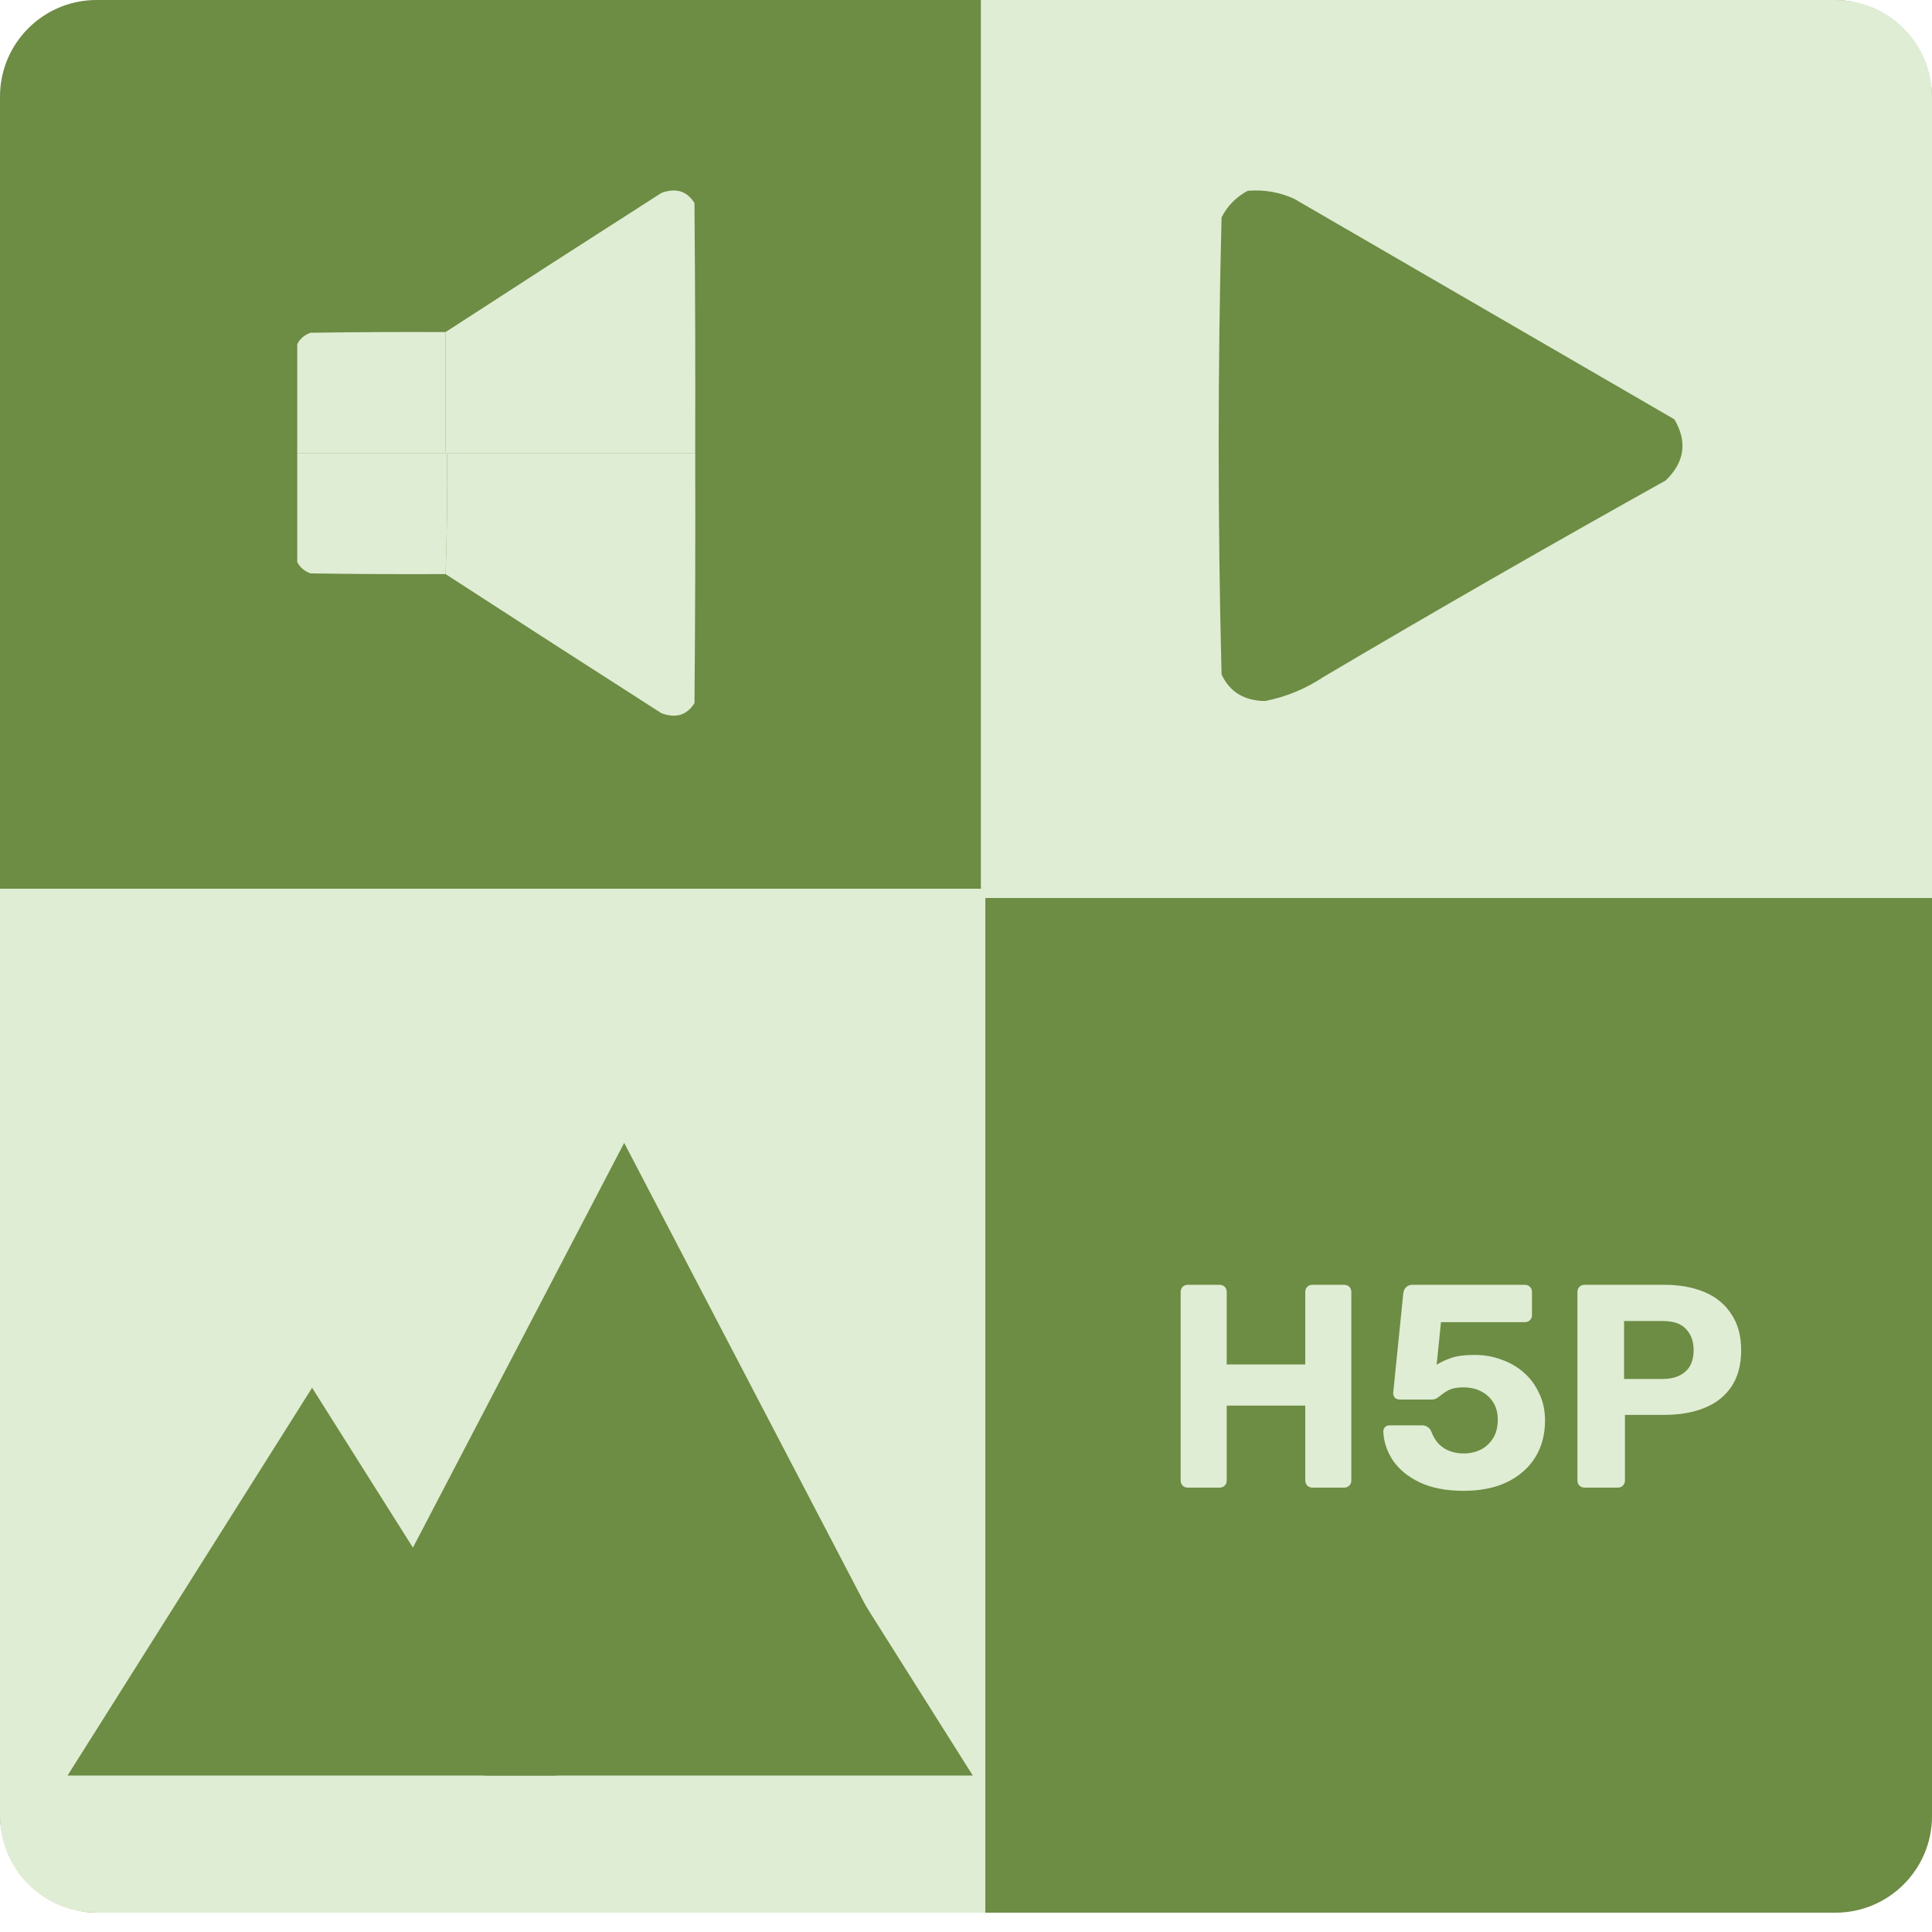 <svg width="100" height="100" viewBox="0 0 100 100" fill="none" xmlns="http://www.w3.org/2000/svg">
<rect width="100" height="99" rx="5" fill="#6D8C44"/>
<path opacity="0.999" fill-rule="evenodd" clip-rule="evenodd" d="M35.983 23.451C31.701 23.451 27.419 23.451 23.138 23.451C23.163 25.55 23.137 27.638 23.062 29.714C20.731 29.725 18.4 29.714 16.069 29.679C15.751 29.561 15.523 29.364 15.385 29.087C15.385 27.209 15.385 25.33 15.385 23.451C17.944 23.451 20.503 23.451 23.062 23.451C23.062 21.363 23.062 19.276 23.062 17.188C26.772 14.778 30.497 12.377 34.235 9.986C34.983 9.71 35.553 9.884 35.945 10.508C35.983 14.822 35.996 19.137 35.983 23.451Z" fill="#DFEDD4"/>
<path fill-rule="evenodd" clip-rule="evenodd" d="M23.062 17.188C23.062 19.276 23.062 21.364 23.062 23.451C20.503 23.451 17.944 23.451 15.385 23.451C15.385 21.572 15.385 19.694 15.385 17.815C15.523 17.538 15.751 17.341 16.069 17.223C18.4 17.188 20.731 17.177 23.062 17.188Z" fill="#DFEDD4"/>
<path fill-rule="evenodd" clip-rule="evenodd" d="M35.984 23.451C35.997 27.765 35.984 32.08 35.946 36.394C35.554 37.019 34.984 37.193 34.236 36.916C30.498 34.525 26.773 32.124 23.062 29.714C23.138 27.638 23.164 25.551 23.139 23.451C27.42 23.451 31.702 23.451 35.984 23.451Z" fill="#DFEDD4"/>
<path d="M61.485 77C61.375 77 61.285 76.965 61.215 76.895C61.145 76.825 61.11 76.735 61.11 76.625V66.875C61.11 66.765 61.145 66.675 61.215 66.605C61.285 66.535 61.375 66.5 61.485 66.5H63.12C63.23 66.5 63.32 66.535 63.39 66.605C63.46 66.675 63.495 66.765 63.495 66.875V70.625H67.56V66.875C67.56 66.765 67.595 66.675 67.665 66.605C67.735 66.535 67.825 66.5 67.935 66.5H69.57C69.68 66.5 69.77 66.535 69.84 66.605C69.91 66.675 69.945 66.765 69.945 66.875V76.625C69.945 76.735 69.91 76.825 69.84 76.895C69.77 76.965 69.68 77 69.57 77H67.935C67.825 77 67.735 76.965 67.665 76.895C67.595 76.825 67.56 76.735 67.56 76.625V72.755H63.495V76.625C63.495 76.735 63.46 76.825 63.39 76.895C63.32 76.965 63.23 77 63.12 77H61.485ZM75.755 77.165C74.855 77.165 74.1 77.02 73.49 76.73C72.88 76.44 72.415 76.06 72.095 75.59C71.785 75.12 71.62 74.62 71.6 74.09C71.6 74 71.63 73.925 71.69 73.865C71.75 73.805 71.825 73.775 71.915 73.775H73.61C73.73 73.775 73.825 73.805 73.895 73.865C73.975 73.915 74.035 73.985 74.075 74.075C74.175 74.345 74.305 74.565 74.465 74.735C74.635 74.905 74.83 75.03 75.05 75.11C75.27 75.19 75.505 75.23 75.755 75.23C76.075 75.23 76.37 75.165 76.64 75.035C76.91 74.895 77.125 74.695 77.285 74.435C77.445 74.175 77.525 73.855 77.525 73.475C77.525 73.145 77.45 72.855 77.3 72.605C77.15 72.355 76.94 72.16 76.67 72.02C76.4 71.88 76.095 71.81 75.755 71.81C75.495 71.81 75.28 71.84 75.11 71.9C74.95 71.96 74.815 72.035 74.705 72.125C74.595 72.205 74.495 72.28 74.405 72.35C74.315 72.41 74.215 72.44 74.105 72.44H72.44C72.35 72.44 72.27 72.41 72.2 72.35C72.14 72.28 72.11 72.2 72.11 72.11L72.635 66.935C72.655 66.795 72.705 66.69 72.785 66.62C72.875 66.54 72.98 66.5 73.1 66.5H78.92C79.03 66.5 79.12 66.535 79.19 66.605C79.26 66.675 79.295 66.765 79.295 66.875V68.075C79.295 68.175 79.26 68.26 79.19 68.33C79.12 68.4 79.03 68.435 78.92 68.435H74.585L74.36 70.64C74.56 70.51 74.805 70.395 75.095 70.295C75.395 70.185 75.81 70.13 76.34 70.13C76.82 70.13 77.275 70.21 77.705 70.37C78.145 70.52 78.535 70.745 78.875 71.045C79.215 71.345 79.48 71.705 79.67 72.125C79.87 72.535 79.97 73.005 79.97 73.535C79.97 74.255 79.8 74.89 79.46 75.44C79.12 75.98 78.635 76.405 78.005 76.715C77.375 77.015 76.625 77.165 75.755 77.165ZM82.022 77C81.912 77 81.822 76.965 81.752 76.895C81.682 76.825 81.647 76.735 81.647 76.625V66.875C81.647 66.765 81.682 66.675 81.752 66.605C81.822 66.535 81.912 66.5 82.022 66.5H86.117C86.927 66.5 87.627 66.625 88.217 66.875C88.817 67.125 89.282 67.505 89.612 68.015C89.952 68.515 90.122 69.14 90.122 69.89C90.122 70.65 89.952 71.28 89.612 71.78C89.282 72.27 88.817 72.635 88.217 72.875C87.627 73.115 86.927 73.235 86.117 73.235H84.107V76.625C84.107 76.735 84.072 76.825 84.002 76.895C83.932 76.965 83.842 77 83.732 77H82.022ZM84.062 71.375H86.042C86.552 71.375 86.947 71.25 87.227 71C87.517 70.75 87.662 70.375 87.662 69.875C87.662 69.435 87.532 69.075 87.272 68.795C87.022 68.515 86.612 68.375 86.042 68.375H84.062V71.375Z" fill="#DFEDD4"/>
<path d="M50.77 0H95C97.762 0 100 2.239 100 5V46.479H50.77V0Z" fill="#DFEDD4"/>
<path d="M51 99L5 99C2.239 99 3.60093e-06 96.761 3.33723e-06 94L-1.24641e-06 46L51 46L51 99Z" fill="#DFEDD4"/>
<path fill-rule="evenodd" clip-rule="evenodd" d="M64.581 9.876C65.428 9.807 66.229 9.944 66.984 10.289C73.545 14.094 80.106 17.9 86.666 21.705C87.348 22.864 87.198 23.919 86.215 24.869C80.255 28.193 74.346 31.585 68.487 35.047C67.576 35.654 66.574 36.067 65.482 36.285C64.399 36.271 63.648 35.813 63.228 34.909C63.028 27.023 63.028 19.138 63.228 11.252C63.536 10.65 63.987 10.192 64.581 9.876Z" fill="#6D8C44"/>
<path d="M16.154 71.831L28.812 91.901H3.497L16.154 71.831Z" fill="#6D8C44"/>
<path d="M32.307 59.155L48.295 89.789H16.319L32.307 59.155Z" fill="#6D8C44"/>
<path d="M37.694 71.831L50.351 91.901H25.036L37.694 71.831Z" fill="#6D8C44"/>
</svg>
